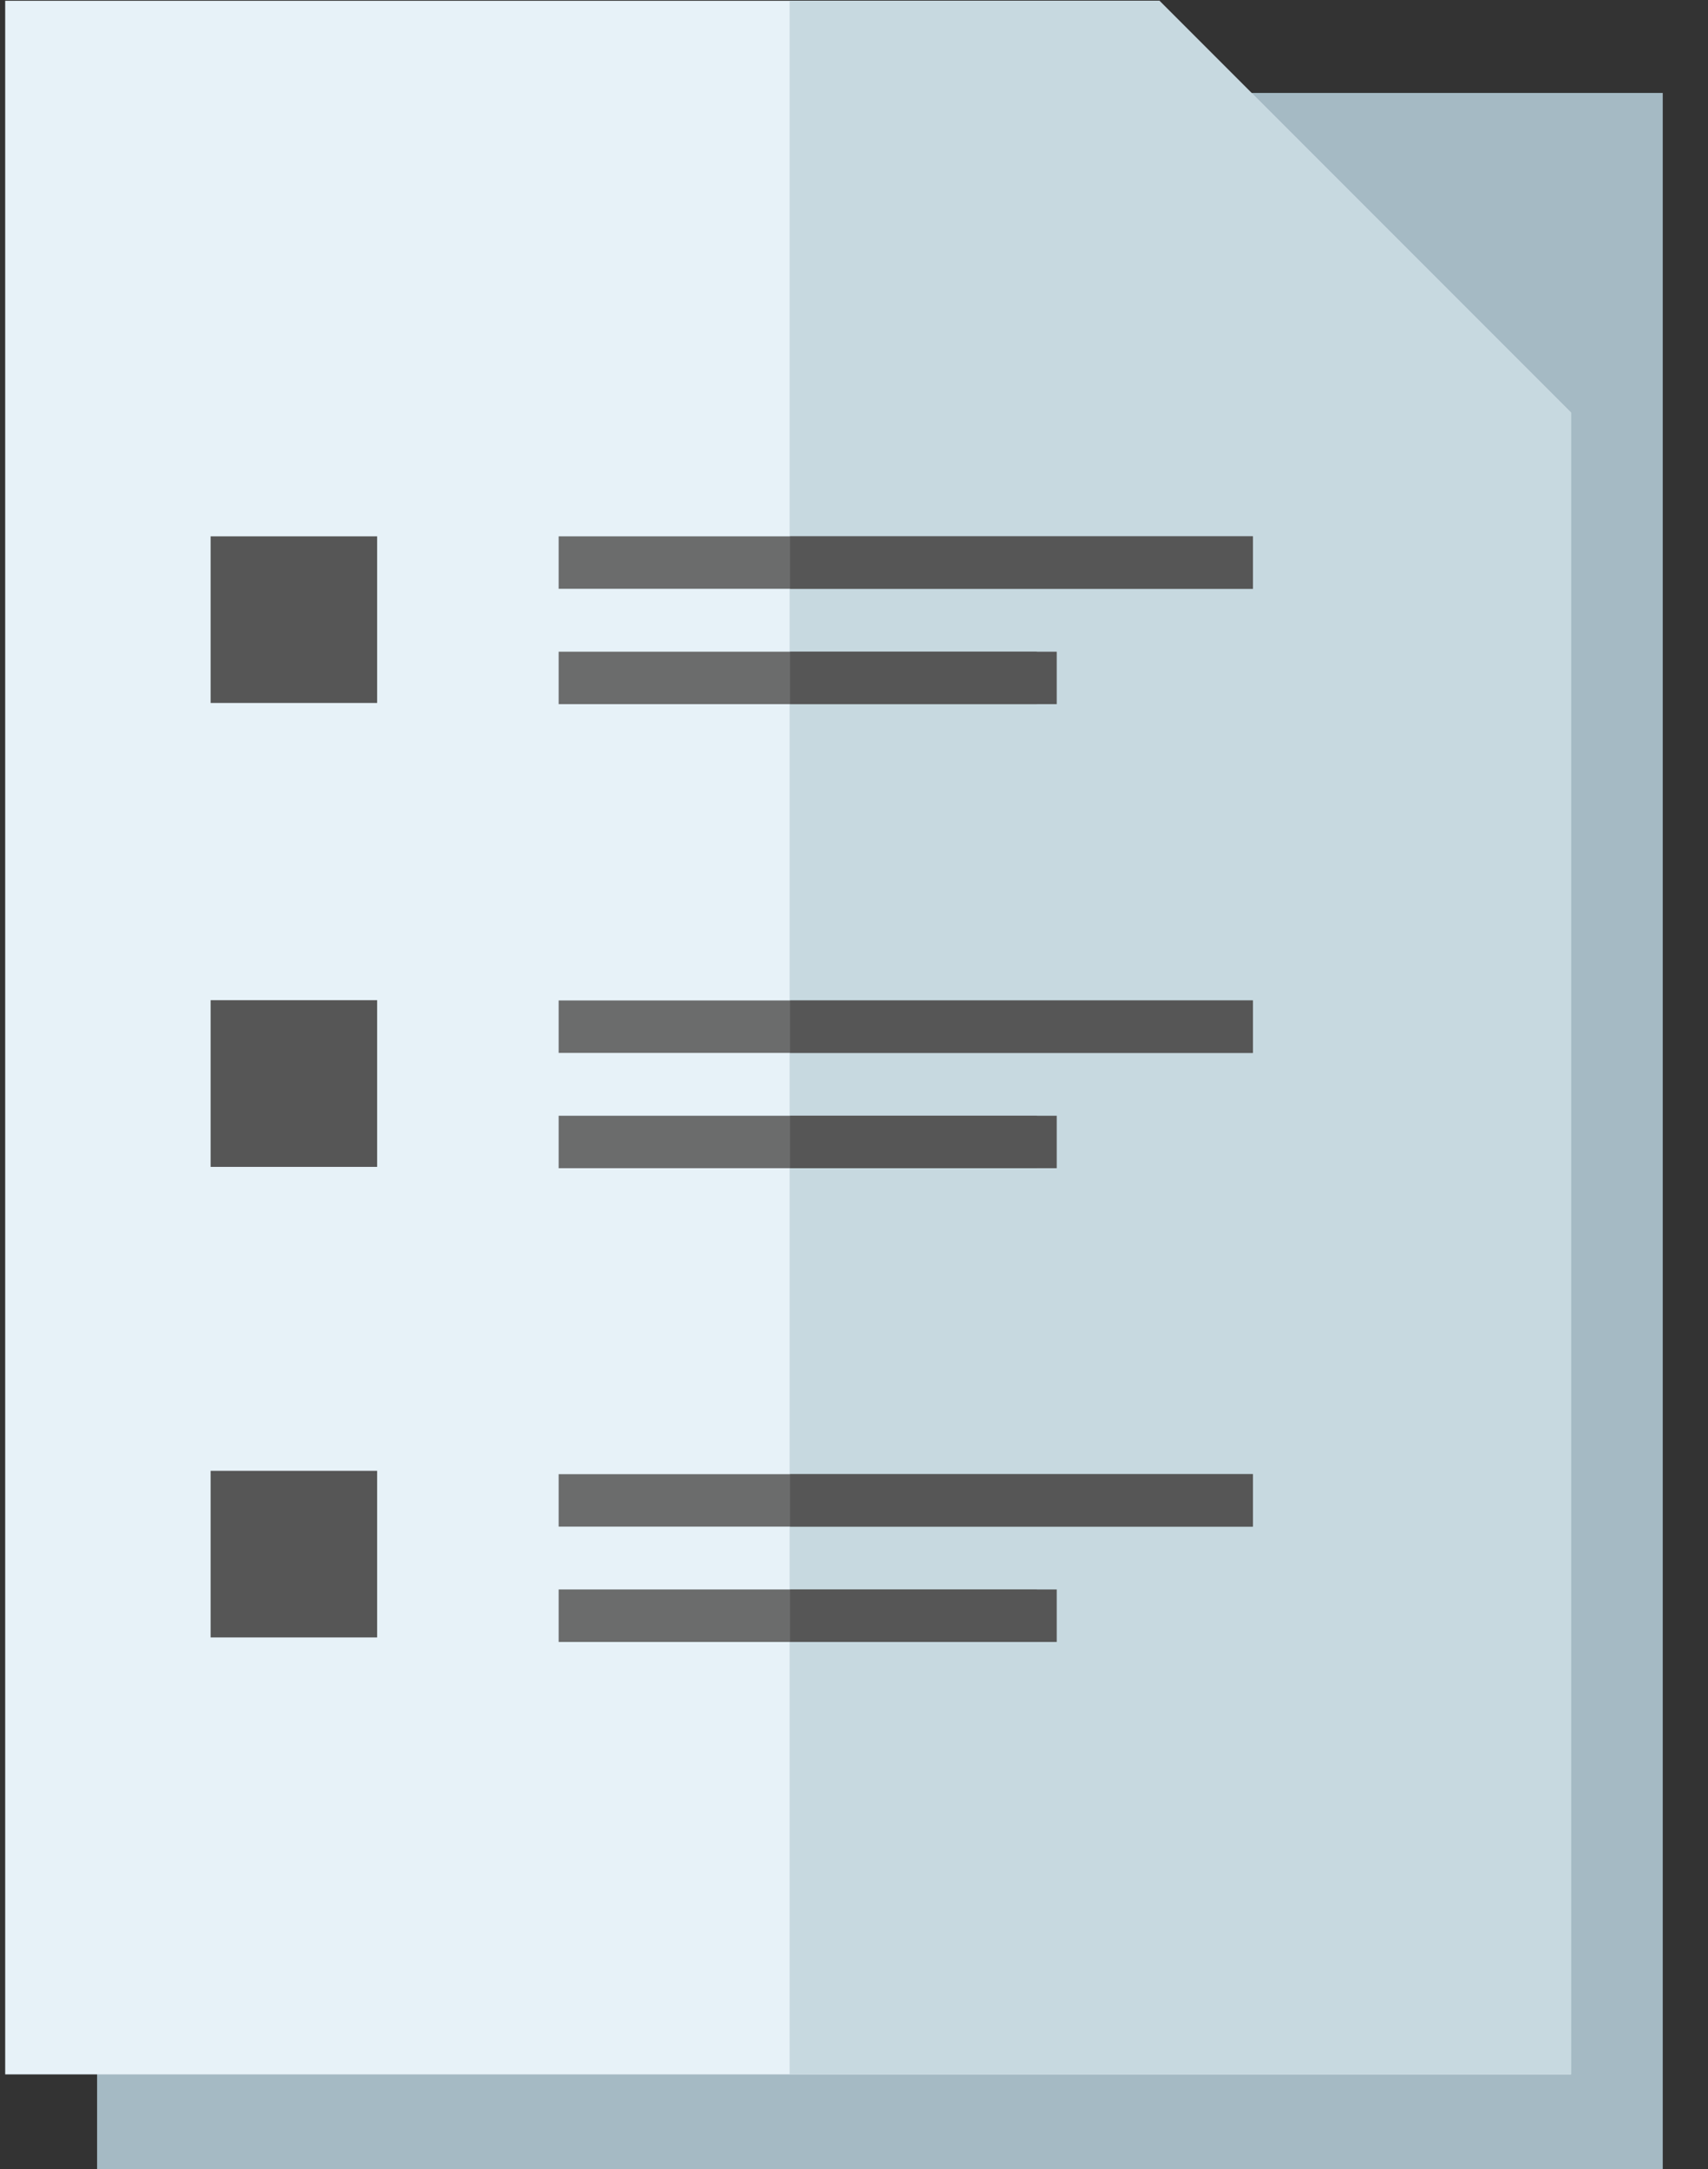 <?xml version="1.0" encoding="UTF-8" standalone="no"?>
<!-- Generator: Adobe Illustrator 16.2.0, SVG Export Plug-In . SVG Version: 6.00 Build 0)  -->

<svg
   xmlns:dc="http://purl.org/dc/elements/1.1/"
   xmlns:cc="http://creativecommons.org/ns#"
   xmlns:rdf="http://www.w3.org/1999/02/22-rdf-syntax-ns#"
   xmlns:svg="http://www.w3.org/2000/svg"
   xmlns="http://www.w3.org/2000/svg"
   xmlns:sodipodi="http://sodipodi.sourceforge.net/DTD/sodipodi-0.dtd"
   xmlns:inkscape="http://www.inkscape.org/namespaces/inkscape"
   version="1.2"
   id="Слой_1"
   x="0px"
   y="0px"
   width="26"
   height="33"
   viewBox="0 0 26 33"
   xml:space="preserve"
   inkscape:version="0.48.4 r9939"
   sodipodi:docname="otvety_na_bilety.svg"><rect x="0" y="0" width="26" height="33" fill="#333333" stroke="none"/><defs
     id="defs41" /><sodipodi:namedview
     pagecolor="#ffffff"
     bordercolor="#666666"
     borderopacity="1"
     objecttolerance="10"
     gridtolerance="10"
     guidetolerance="10"
     inkscape:pageopacity="0"
     inkscape:pageshadow="2"
     inkscape:window-width="1920"
     inkscape:window-height="1176"
     id="namedview39"
     showgrid="false"
     inkscape:zoom="7.8666667"
     inkscape:cx="26.215359"
     inkscape:cy="24.00388"
     inkscape:window-x="0"
     inkscape:window-y="24"
     inkscape:window-maximized="1"
     inkscape:current-layer="Слой_1" /><rect
     x="1.478"
     y="1.414"
     width="23.833"
     height="31.597"
     id="rect3"
     style="fill:#a5bac4;fill-rule:evenodd" /><polygon
     points="8.217,0.388 8.217,56.926 50.931,56.926 50.931,11.616 39.703,0.388 "
     id="polygon5"
     style="fill:#e7f2f8;fill-rule:evenodd"
     transform="matrix(0.558,0,0,0.558,-4.506,-0.205)" /><polygon
     points="29.616,0.388 29.616,56.926 50.931,56.926 50.931,11.616 39.703,0.388 "
     id="polygon7"
     style="fill:#c7d9e0;fill-rule:evenodd"
     transform="matrix(0.558,0,0,0.558,-4.506,-0.205)" /><rect
     x="8.504"
     y="8.16"
     width="10.568"
     height="0.798"
     id="rect9"
     style="fill:#6b6c6c;fill-rule:evenodd" /><rect
     x="12.027"
     y="8.16"
     width="7.045"
     height="0.798"
     id="rect11"
     style="fill:#565656;fill-rule:evenodd" /><rect
     x="8.504"
     y="9.915"
     width="7.279"
     height="0.798"
     id="rect13"
     style="fill:#6b6c6c;fill-rule:evenodd" /><rect
     x="12.027"
     y="9.915"
     width="4.059"
     height="0.798"
     id="rect15"
     style="fill:#565656;fill-rule:evenodd" /><rect
     x="8.504"
     y="15.221"
     width="10.568"
     height="0.798"
     id="rect17"
     style="fill:#6b6c6c;fill-rule:evenodd" /><rect
     x="12.027"
     y="15.221"
     width="7.045"
     height="0.798"
     id="rect19"
     style="fill:#565656;fill-rule:evenodd" /><rect
     x="8.504"
     y="16.975"
     width="7.279"
     height="0.798"
     id="rect21"
     style="fill:#6b6c6c;fill-rule:evenodd" /><rect
     x="12.027"
     y="16.975"
     width="4.059"
     height="0.798"
     id="rect23"
     style="fill:#565656;fill-rule:evenodd" /><rect
     x="8.504"
     y="22.428"
     width="10.568"
     height="0.798"
     id="rect25"
     style="fill:#6b6c6c;fill-rule:evenodd" /><rect
     x="12.027"
     y="22.428"
     width="7.045"
     height="0.798"
     id="rect27"
     style="fill:#565656;fill-rule:evenodd" /><rect
     x="8.504"
     y="24.182"
     width="7.279"
     height="0.799"
     id="rect29"
     style="fill:#6b6c6c;fill-rule:evenodd" /><rect
     x="12.027"
     y="24.182"
     width="4.059"
     height="0.799"
     id="rect31"
     style="fill:#565656;fill-rule:evenodd" /><rect
     x="3.206"
     y="8.16"
     width="2.535"
     height="2.535"
     id="rect33"
     style="fill:#565656;fill-rule:evenodd" /><rect
     x="3.206"
     y="15.217"
     width="2.535"
     height="2.536"
     id="rect35"
     style="fill:#565656;fill-rule:evenodd" /><rect
     x="3.206"
     y="22.377"
     width="2.535"
     height="2.535"
     id="rect37"
     style="fill:#565656;fill-rule:evenodd" /></svg>